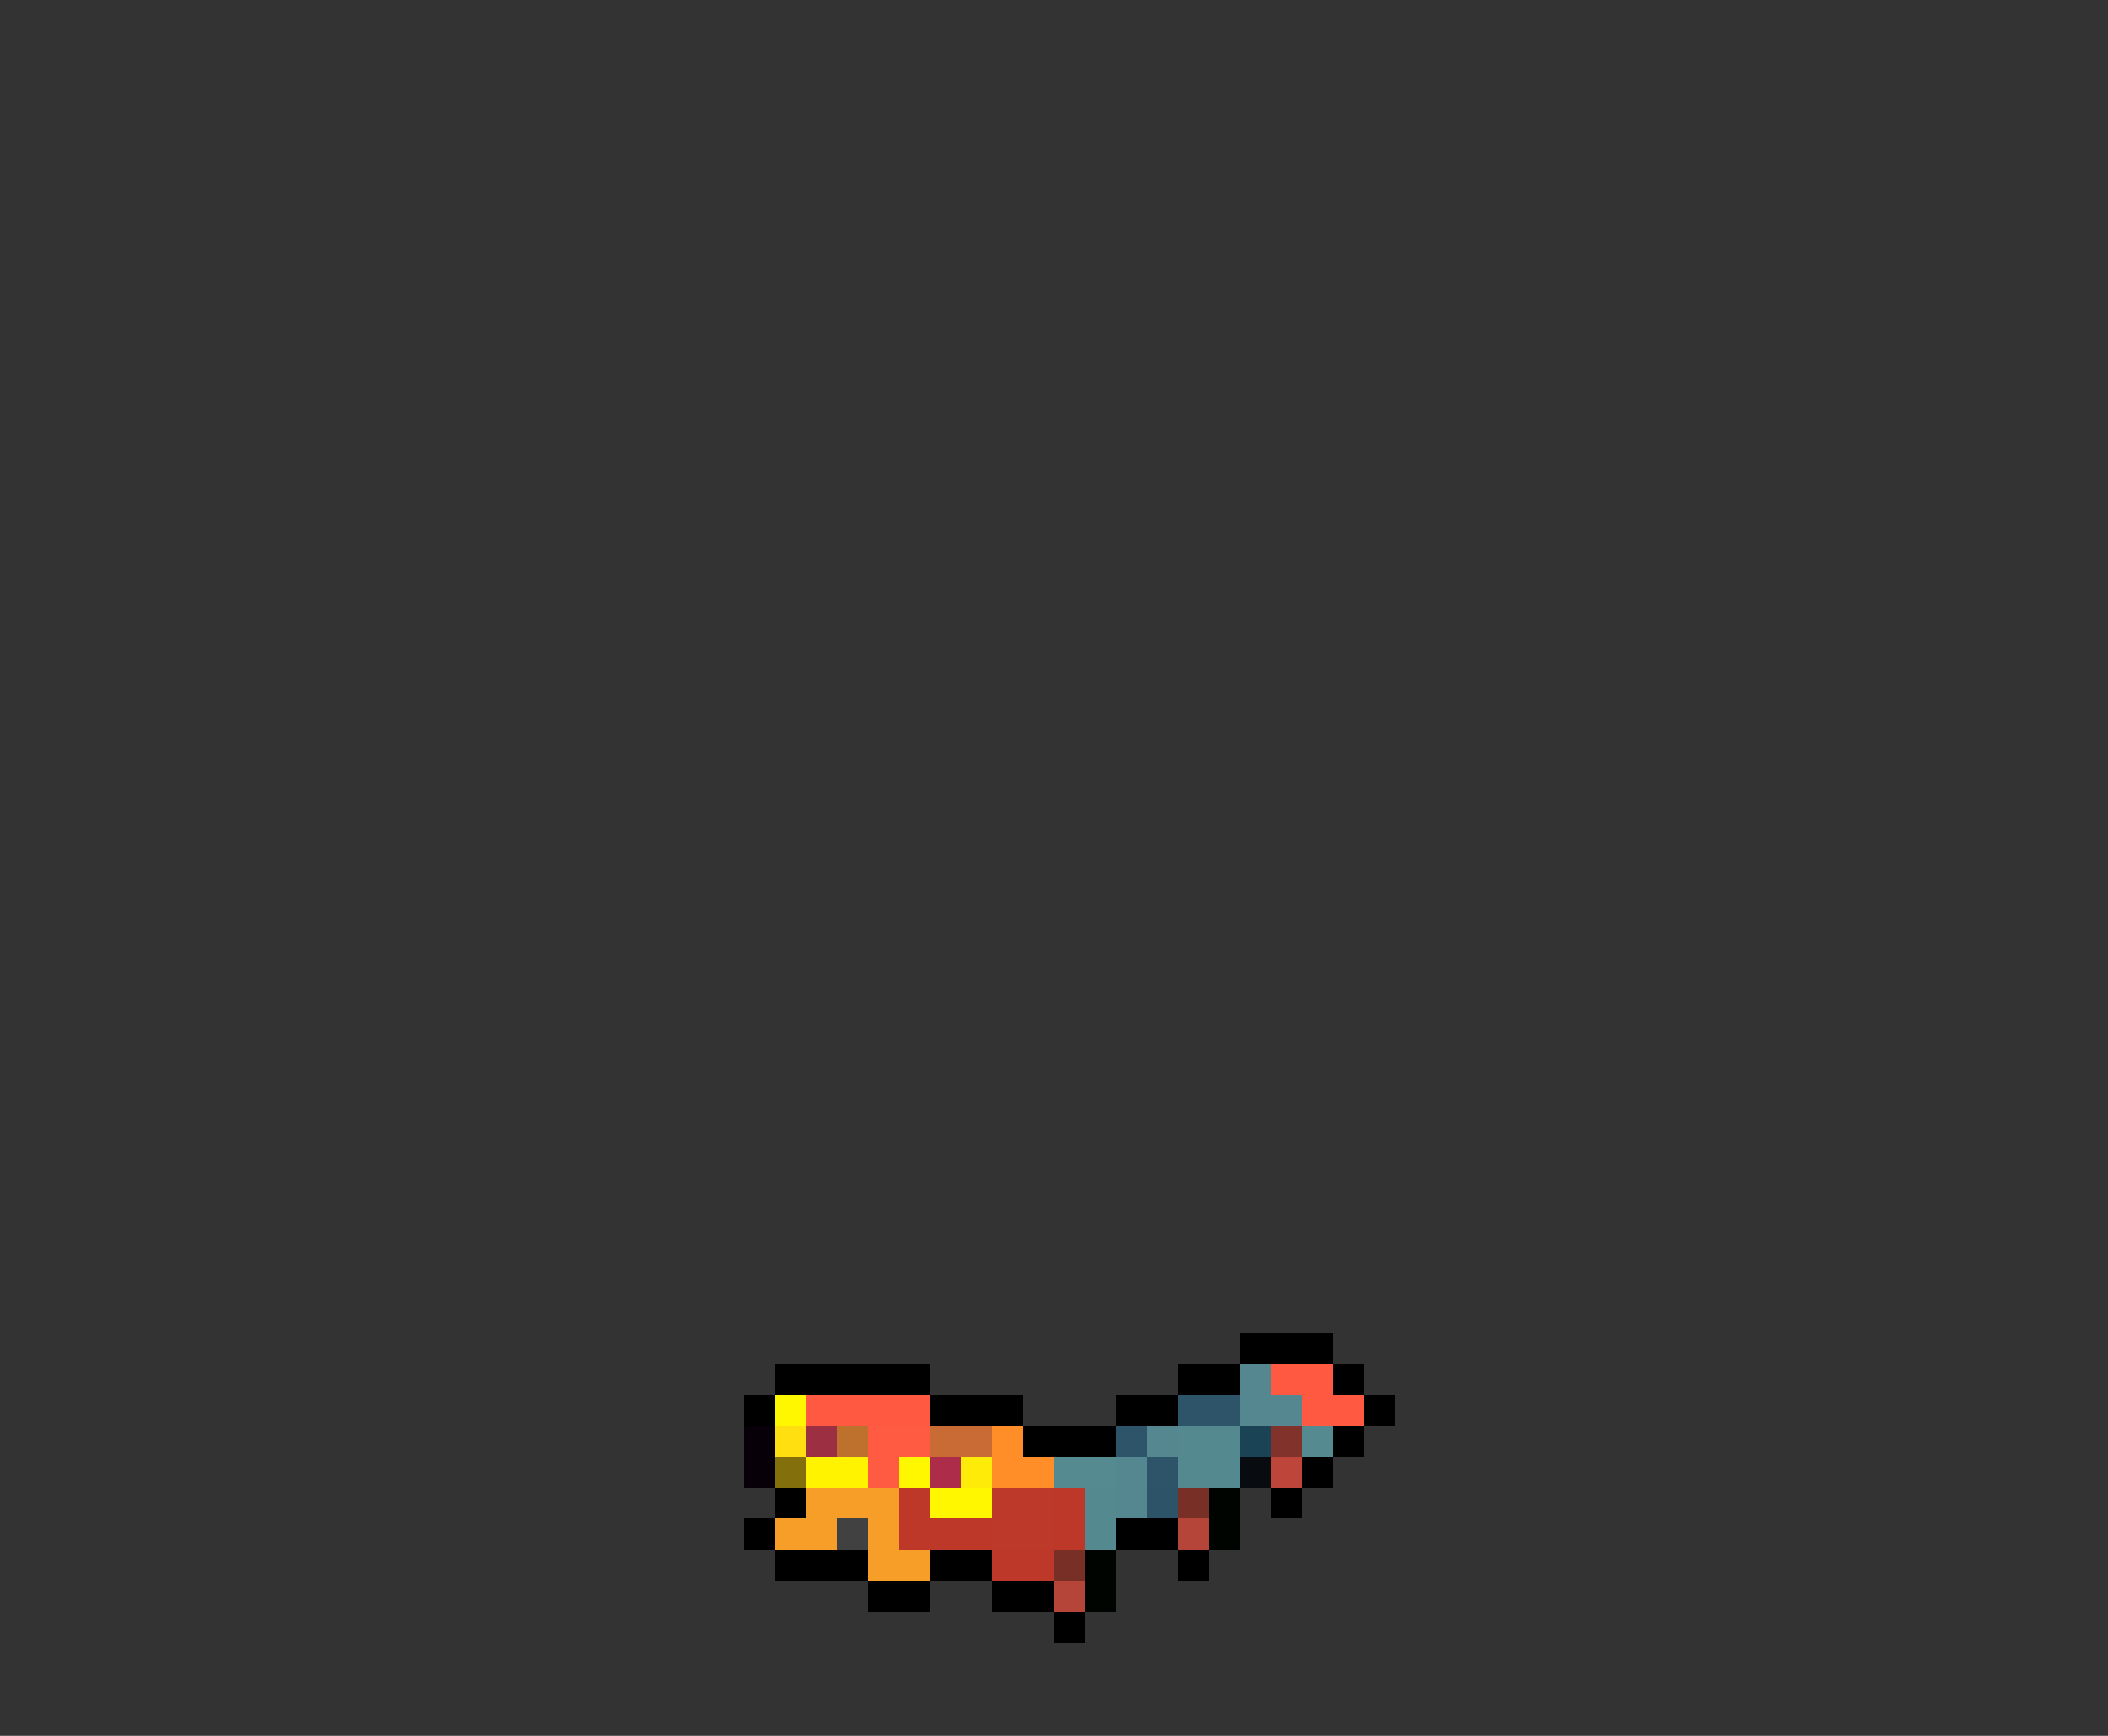 <svg xmlns="http://www.w3.org/2000/svg" viewBox="0 -0.5 68 56" shape-rendering="crispEdges">
<rect x="0" y="-0.5" width="68" height="56" fill="#333333" stroke="none"/>
<path stroke="#000000" d="M40 43h3M25 44h5M38 44h2M43 44h1M24 45h1M30 45h3M36 45h2M44 45h1M33 46h3M43 46h1M42 47h1M25 48h1M41 48h1M24 49h1M36 49h2M25 50h3M30 50h2M38 50h1M28 51h2M32 51h2M34 52h1" />
<path stroke="#54878f" d="M40 44h1M40 45h2M37 46h1M36 47h1M36 48h1" />
<path stroke="#ff5942" d="M41 44h2M26 45h4M42 45h2" />
<path stroke="#fff700" d="M25 45h1M29 47h1M30 48h2" />
<path stroke="#2d5468" d="M38 45h2M36 46h1M37 47h1" />
<path stroke="#080008" d="M24 46h1M24 47h1" />
<path stroke="#ffdf10" d="M25 46h1" />
<path stroke="#9c3042" d="M26 46h1" />
<path stroke="#bd712c" d="M27 46h1" />
<path stroke="#ff5a42" d="M28 46h2M28 47h1" />
<path stroke="#c86b34" d="M30 46h2" />
<path stroke="#ff8e29" d="M32 46h1M32 47h2" />
<path stroke="#558990" d="M38 46h2M38 47h2M35 48h1M35 49h1" />
<path stroke="#1b4356" d="M40 46h1" />
<path stroke="#80322b" d="M41 46h1" />
<path stroke="#568a91" d="M42 46h1M34 47h2" />
<path stroke="#836f0c" d="M25 47h1" />
<path stroke="#fff300" d="M26 47h2" />
<path stroke="#ad2c4a" d="M30 47h1" />
<path stroke="#ffeb08" d="M31 47h1" />
<path stroke="#080c10" d="M40 47h1" />
<path stroke="#bd4539" d="M41 47h1" />
<path stroke="#f79e29" d="M26 48h3M25 49h2M28 49h1M28 50h2" />
<path stroke="#bd3829" d="M29 48h1M34 48h1M29 49h3M34 49h1M32 50h2" />
<path stroke="#bd3929" d="M32 48h2M32 49h2" />
<path stroke="#2c5367" d="M37 48h1" />
<path stroke="#782f26" d="M38 48h1M34 50h1" />
<path stroke="#000400" d="M39 48h1M39 49h1M35 50h1M35 51h1" />
<path stroke="#424142" d="M27 49h1" />
<path stroke="#b54539" d="M38 49h1M34 51h1" />
</svg>
